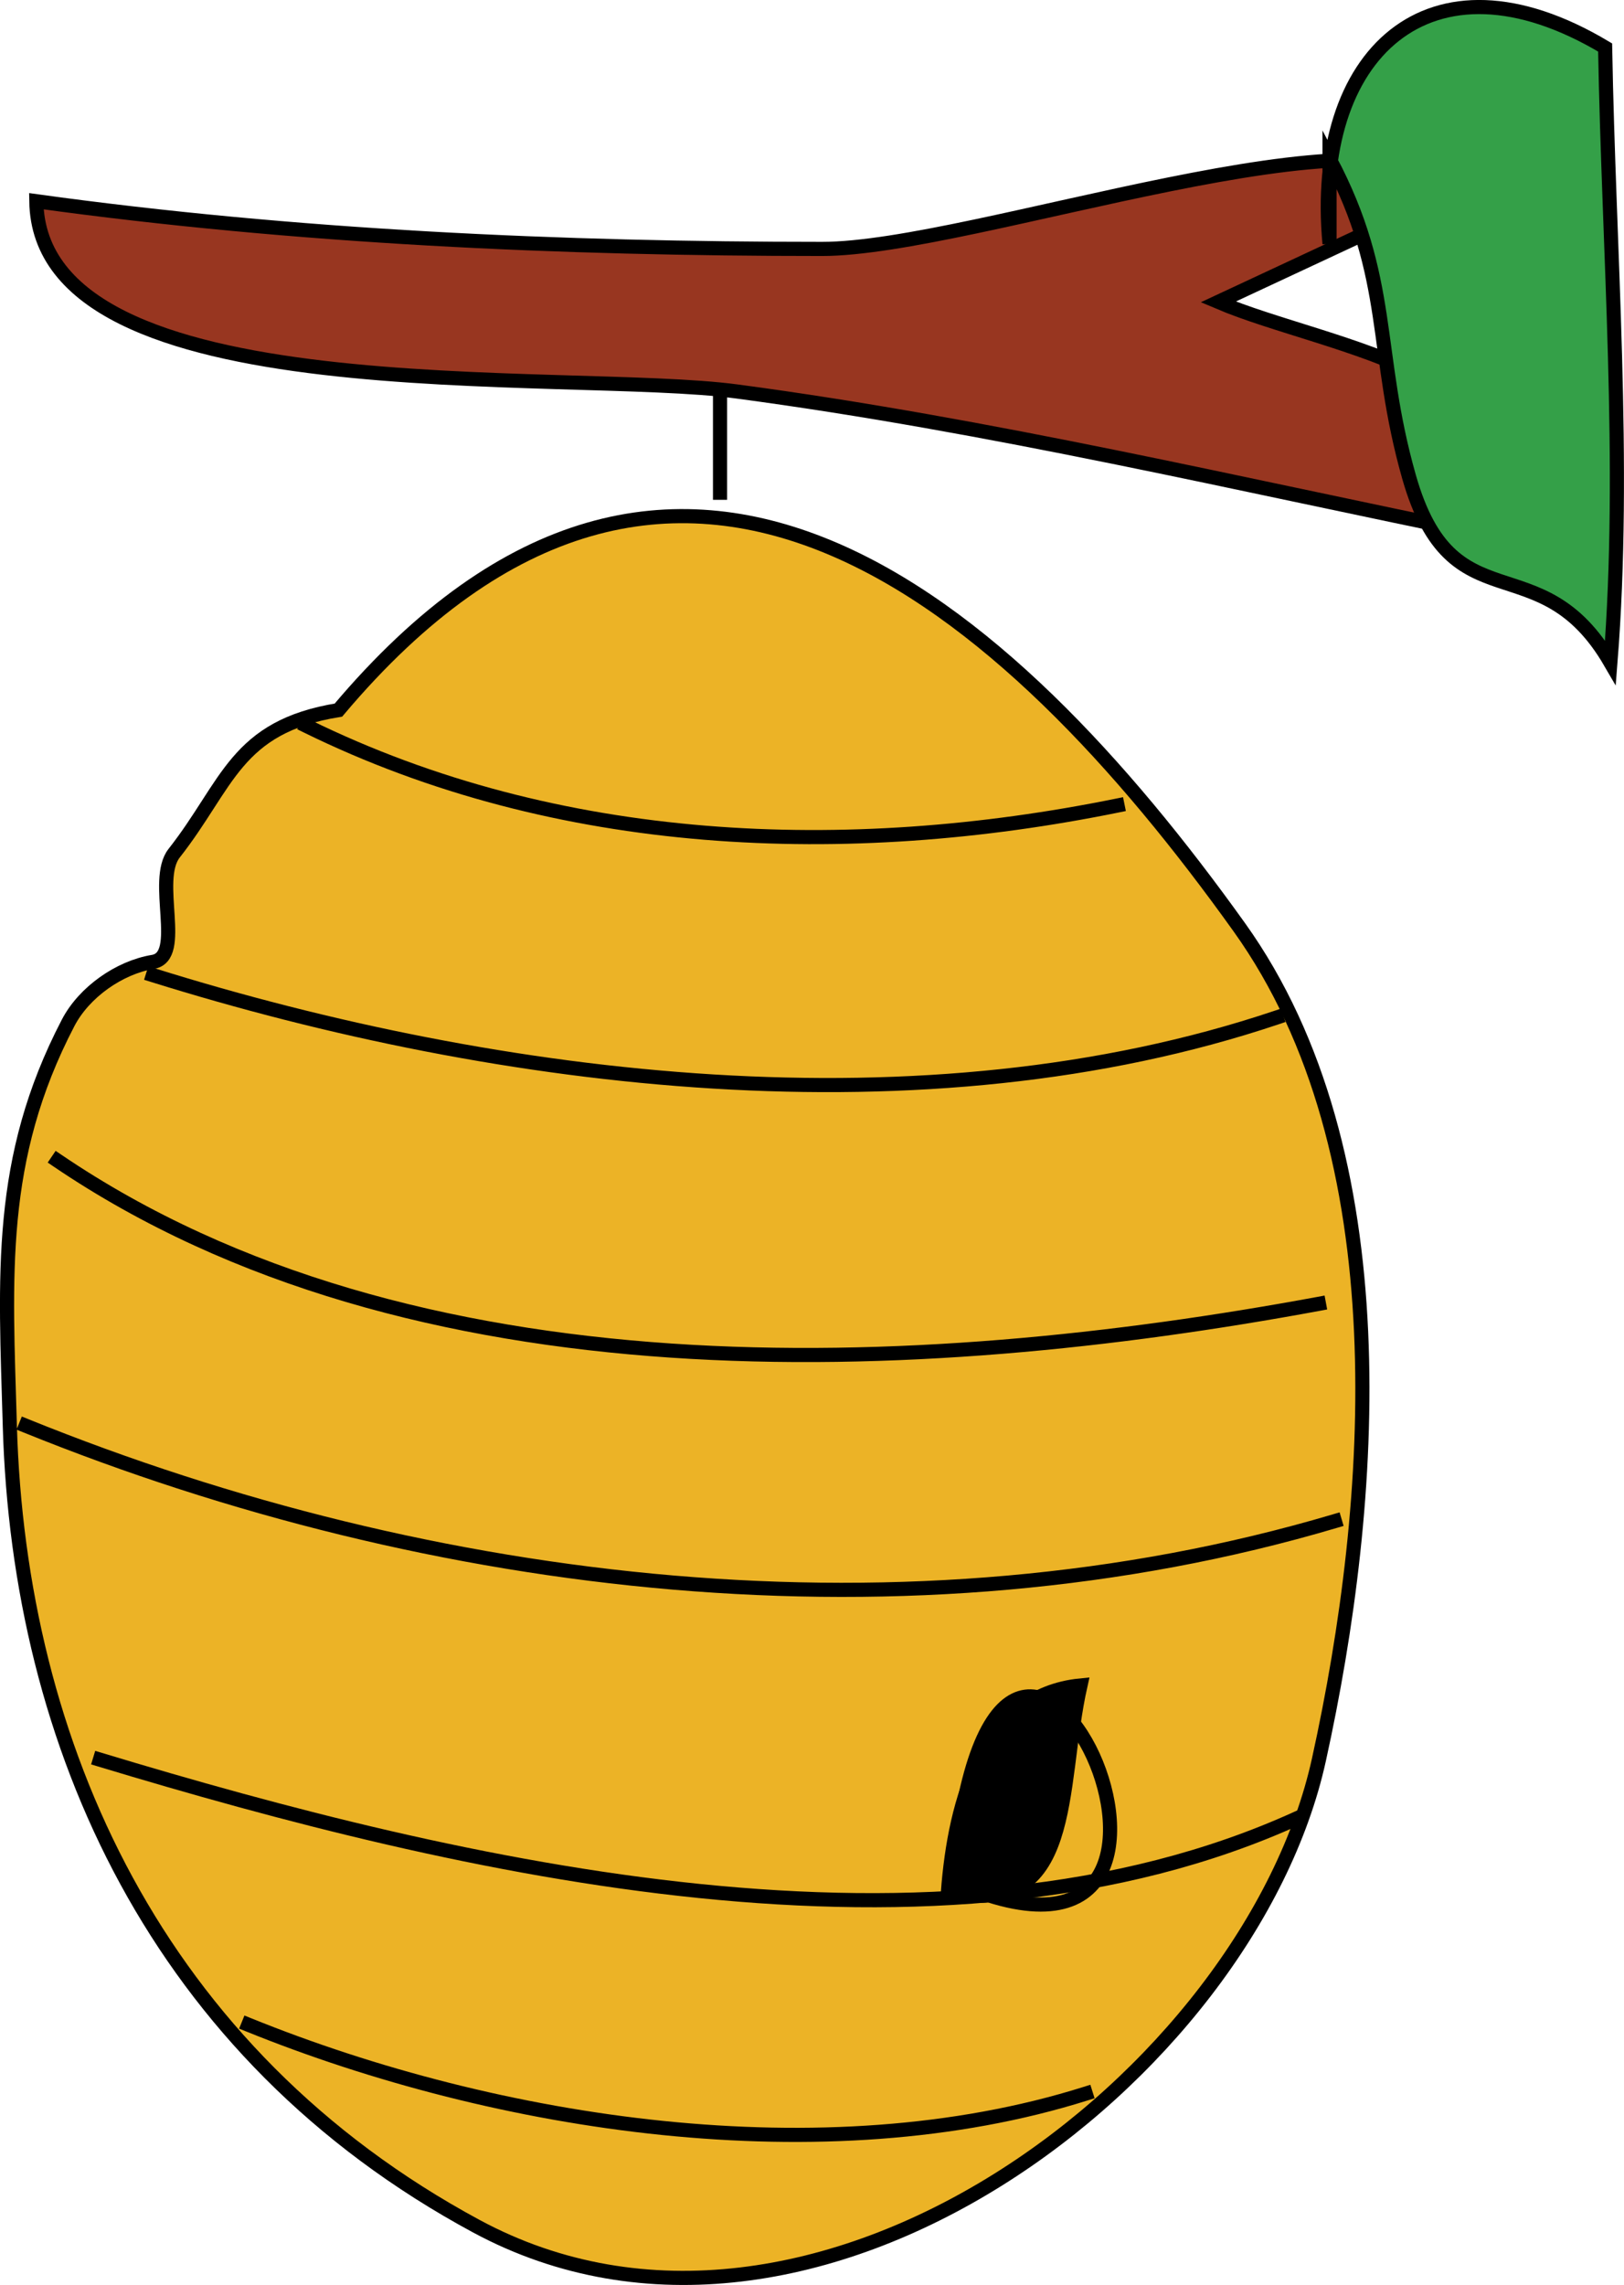 <svg xmlns="http://www.w3.org/2000/svg" xmlns:xlink="http://www.w3.org/1999/xlink" version="1.1" id="Layer_1" x="0px" y="0px" enable-background="new 0 0 822.05 841.89" xml:space="preserve" viewBox="298.36 259.67 229.81 323.3">
<path fill-rule="evenodd" clip-rule="evenodd" fill="#ECB326" stroke="#000000" stroke-width="2" stroke-linecap="square" stroke-miterlimit="10" d="  M346.25,360.14c47.692-56.588,94.572-15.302,127.5,30.75c22.885,32.006,19.278,81.294,11.25,117.75  c-9.854,44.747-71.52,91.755-119.25,66c-45.23-24.406-64.711-68.11-66-113.25c-0.607-21.256-1.828-37.646,8.25-57  c2.27-4.359,7.25-7.833,12-8.625c4.574-0.762-0.044-11.503,3-15.375C330.674,370.629,331.646,362.503,346.25,360.14z"/>
<path fill="none" stroke="#000000" stroke-width="2" stroke-linecap="square" stroke-miterlimit="10" d="M341.75,362.39  c35.564,17.487,76.462,19.025,114.75,11.25"/>
<path fill="none" stroke="#000000" stroke-width="2" stroke-linecap="square" stroke-miterlimit="10" d="M320,397.64  c49.307,15.401,109.179,22.735,159,6"/>
<path fill="none" stroke="#000000" stroke-width="2" stroke-linecap="square" stroke-miterlimit="10" d="M306.5,423.89  c50.298,34.106,121.539,30.786,178.5,20.25"/>
<path fill="none" stroke="#000000" stroke-width="2" stroke-linecap="square" stroke-miterlimit="10" d="M312.5,508.64  c50.954,15.417,118.75,31.384,169.5,8.25"/>
<path fill="none" stroke="#000000" stroke-width="2" stroke-linecap="square" stroke-miterlimit="10" d="M333.5,546.14  c35.3,14.307,81.528,21.396,118.5,9.75"/>
<path fill="none" stroke="#000000" stroke-width="2" stroke-linecap="square" stroke-miterlimit="10" d="M302,461.39  c57.622,23.351,125.03,31.338,185.25,13.5"/>
<line fill="none" stroke="#000000" stroke-width="2" stroke-linecap="square" stroke-miterlimit="10" x1="400.252" y1="315.89" x2="400.252" y2="329.39"/>
<path fill="none" stroke="#000000" stroke-width="2" stroke-linecap="square" stroke-miterlimit="10" d="M433.25,525.89  C439.229,457.62,480.055,546.766,433.25,525.89L433.25,525.89z"/>
<path fill-rule="evenodd" clip-rule="evenodd" stroke="#000000" stroke-width="2" stroke-linecap="square" stroke-miterlimit="10" d="  M451.25,498.14c-3.274,14.552-0.459,33.071-18.75,29.25C433.465,514.342,437.629,499.483,451.25,498.14z"/>
<path fill-rule="evenodd" clip-rule="evenodd" fill="#983620" stroke="#000000" stroke-width="2" stroke-linecap="square" stroke-miterlimit="10" d="  M509,335.39c-35.408-7.194-70.525-15.553-106.38-20.334c-24.363-3.249-98.682,3.285-99.12-26.916  c36.583,5.064,74.297,6.75,111.223,6.75c21.354,0,79.547-21.577,89.777-8.25c-11.25,5.25-22.5,10.5-33.75,15.75  C486.466,309.084,519.532,312.686,509,335.39z"/>
<path fill-rule="evenodd" clip-rule="evenodd" fill="#34A048" stroke="#000000" stroke-width="2" stroke-linecap="square" stroke-miterlimit="10" d="  M525.5,266.39c-24.968-14.929-41.502,1.103-39,27.75c0-4,0-8,0-12c8.997,16.927,6.201,27.253,11.25,45  c6.106,21.467,18.494,9.036,28.5,26.25C528.478,325.323,525.998,295.056,525.5,266.39z"/>
</svg>